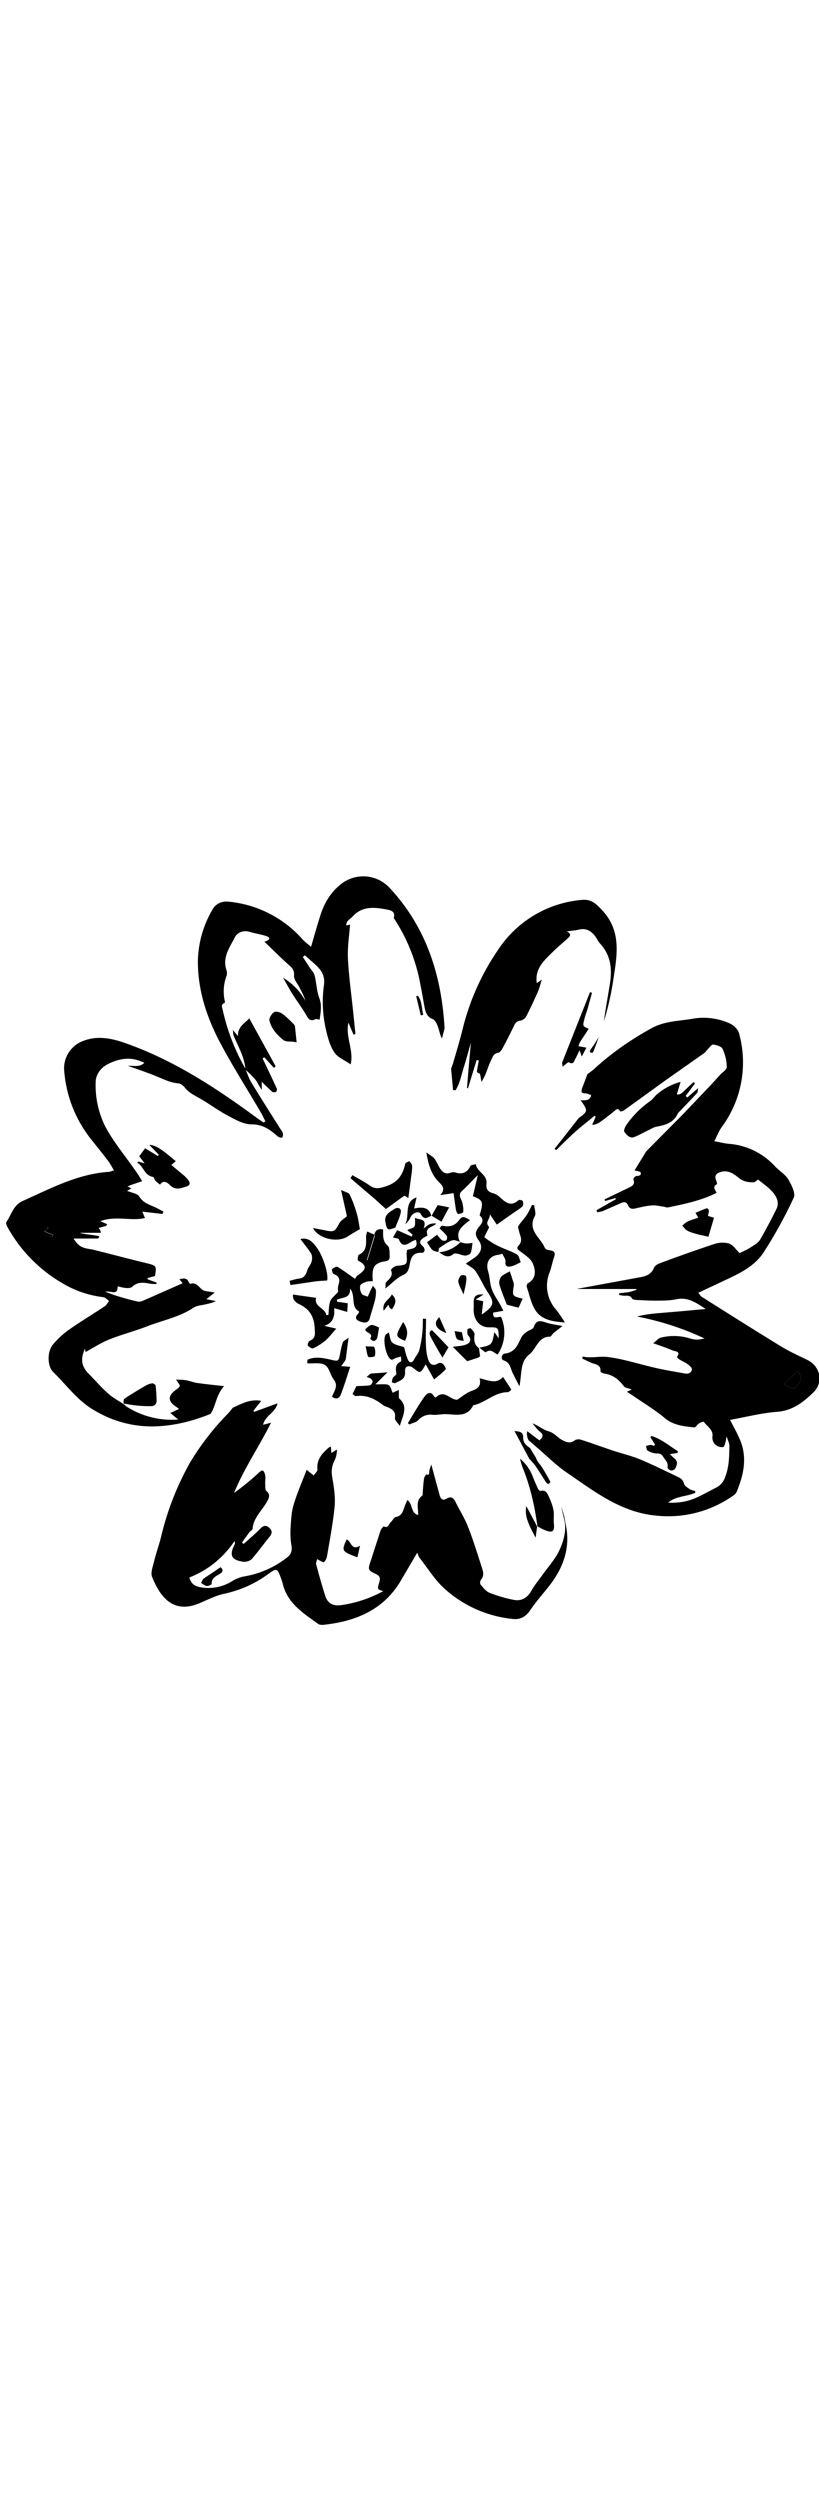 <svg xmlns="http://www.w3.org/2000/svg" viewBox="0 0 500 457.8" class="fleuron daisy" width="150"><style> svg.fleuron { display: block; margin: 2rem auto; } svg.fleuron.big { width: 300px; } svg.fleuron.small { width: 80px; } .fleuron.daisy { fill: currentColor; } </style><path d="M478.6 310.7c4.3 2.9 5.9 3.4 7.4 1.6 2.5-2.9 4.2-4.8 1.2-9.6l-8.6 8z"/><path d="M229 219.8l.1-.3-.2-.1v.1l.1.3z"/><path d="M29.4 215.6l-.6-.9c-1.1.9-2.6 1.5-3.1 2.7-.3.6.8 2.5 1.7 2.9 1.4.6 3.1.4 4.7.5l.1-1.1-5.3-2.1 2.5-2z"/><path d="M229 219.8l-4.7 15.3c7.2-3.6 8.6-8.6 4.7-15.3z"/><path d="M281.3 244.5c-.9 1-1.7 2.8-1.5 4 .6 2.4 1.9 4.6 3.2 7.5.7-3.1 1.2-5.1 1.5-7.1.2-1.4.4-2.9 0-4.1-.2-.5-2.7-.8-3.2-.3z"/><path d="M207.2 212.5c-2.8 5.3-3.3 5.6-9.2 4.3l-6.9-1.3c3.5 6.8 15.3 9.1 21.2 5.1 2.6-1.7 5.3-3.2 7.4-4.4-.5-2.9-.9-6-1.7-8.9a74.2 74.2 0 0 0-4.5-12.2c-.5-1.2-2.7-1.5-5.3-2.9l3.6 16.1c-2.3 1.9-3.9 2.8-4.6 4.2z"/><path d="M287.3 230.8c.8-1.9.8-4.1 1.2-6.2-1.4.1-2.7.4-4.1.3-1.1-.1-2.2-.5-3.3-.8a21 21 0 0 1-13 6.2c2.8 2 5.5 3.9 8.9.9.4-.4 1.6-.1 2.4 0 1.6.3 3.1 1.1 4.6 1.1 1.1 0 2.9-.7 3.3-1.5z"/><path d="M247.4 176.3c-1.5 6.9-4.7 11.5-12 13.8-3.8 1.2-6.3 1.8-9.6-.5-3.4-2.4-7.1-4.3-10.7-6.4l-1.1 1.9 15.1 12.9 6.5 5.9 11.3-8.2 2.4 1.5 1.7-12.9c.3-2.3.7-4.6.6-6.8 0-.9-1-1.9-1.6-2.8-1 .4-2.5.9-2.6 1.6z"/><path d="M258.4 85.3c-1.1-3.9-.6-8.2-3.3-11.6l-1 .3 2.8 11.7 1.5-.4z"/><path d="M258.6 215.8c2.4-6.5-2.6-5-5.2-6.6-.1 2.1.3 4.1-.4 5.3-.7 1.1-2.6 1.4-4.4 2.2l3.3 2.9-.6 1.1-8.8-3.9-2.6 4.5c1.5.4 3.3.4 3.6 1.1 1.9 5 4.8 3.3 7.8 1.4a12 12 0 0 1 2.6-1.1c1.8 5.4-2.2 5.2-5.4 6.2l-.3 2.3c.5 6.8.5 6.7-6.2 7.4-1.3.1-3.5 2.2-3.3 2.6 1.5 3.6-1 5.3-3 7.4-.5.5-.2 1.8-.4 3.8 4.1-3.3 7-6.5 10.7-8.2 2.2-1 2.7-1.7 3.5-3.9 1.3-4 .6-10 7.9-9.7 2.2.1 2.4-2.6.5-4.2-2.4-2.1-1.4-3.5.6-4.9.8-.6 2.5-1.3 2.5-1.5-1.9-5.1 3.3-4.9 5.3-7.2a7.4 7.4 0 0 0-4 .4c-1.2.4-2.1 1.4-3.7 2.6z"/><path d="M282 279.1l-4.5-.7c.5 1.6.5 3.6 1.5 4.8.8.9 2.7.9 4.1 1.2l-1.1-5.3z"/><path d="M244.7 205.8c.4-2.3-1.7-3.3-3.8-2-3 1.9-6.5 3.6-5.6 8.1.3 1.5.6 3.5 1.6 4.2.9.6 2.8-.4 4.4-.8 1.3-3.5 2.9-6.4 3.4-9.5z"/><path d="M280.4 210.5c-2.9 4-6.4 4.5-10.6 3.5-.2 0-.5.6-1.5 1.6 1.5 1.5 3.1 2.9 4.4 4.6.4.6.3 2.1-.2 2.7-.4.5-2 .5-2.6.1-1.3-1-2.2-2.4-3.1-3.4l-6.1 4.6c3.2 5.2 3.2 5.2 6.9 5.9h.1c.1-.9 0-2.2.6-2.5 2.5-1.7 5-3.6 7.8-4.6 1.3-.5 3.1.5 4.7.9-3.3-6.7 1.9-9.8 6.1-13.3-3.6-2.1-4.7-2.6-6.5-.1z"/><path d="M268.2 269.9c-3.8 3.6-2.4 7.3 4.3 9.7a621 621 0 0 0-4.3-9.7z"/><path d="M247.3 213.2a11 11 0 0 0 3.3-4.2c1.1-2.7 5.1-4.3 6.3-2 2.1 4 4.1 2 6.4 1-1.4-5.3-5.5-5.5-10.5-4.4l1.5-6.8c-8 2.8-3.9 11.2-7 16.4z"/><path d="M263.5 208l6 3.6 4.7-8.7-7-1.4-3.7 6.5z"/><path d="M208.3 316.6c2-5.4 3.7-10.9 5.5-16.4l-5.5-.4c.8-1.2 1.8-2.3 2.5-3.6.4-.7.4-1.5.5-2.3l1.5-11.5c-1.9 1.5-3.2 2-3.5 2.9-.7 1.9-1.1 4-1.5 6-1.1 5.9-1 5.7-6.5 4.4-4.5-1-9.2-1.9-13.6.2l-.1 2.2c3.7.2 8-.7 10.8 1 2.6 1.5 3.2 6.1 5.3 8.8 3.2 4 .1 7.3-1 10.6 3.3 2.2 4.8.4 5.6-1.9z"/><path d="M362 108.4c1.3-3.2 2.5-6.5 3.6-9.7a62.3 62.3 0 0 1-4.6 7.2c-1.3 1.8-1.2 2.9 1 2.5z"/><path d="M327 404.5l.9-6.8-2-3.9-4.6-8.6c-.9 5.4.3 9.4 5.7 19.3z"/><path d="M337.9 387.8c-.5-3-1.7-5.9-3-8.7-.9-1.9-1.9-4-4.9-3.1-.4.1-1.3-.8-1.6-1.5-1.2-2.5-2.3-5.1-3.3-7.7a26.6 26.6 0 0 0-7.6-10.5c.5 2.5 1.3 4.8 2.2 7 4.3 11 6.8 22.5 8.4 34.3 1.7.9 3.4 1.9 5.3 2.6 3.9 1.4 5.1.4 4.8-3.8-.4-2.8.2-5.8-.3-8.6z"/><path d="M278.1 131.4c2.7-4.2 3.5-9.2 5-13.9 1.5-4.7 2.8-9.6 4.4-15.2a2280 2280 0 0 0-2.4 27.7l.6.2 5.3-17.3 1.3.3-.9 5.1c-.2 1.2-.8 2.3 1.3 2.8.6.2.7 2.8 1.3 5.2 1-1.9 1.8-3.2 2.4-4.7 1.1-2.7 2-5.6 3.3-8.3 1-2 1.5-4.4 4.5-4.8 1-.2 2.1-1.7 2.7-2.9a297 297 0 0 0 7-13.8c.8-1.7 1.7-2.6 3.8-2.9a5.3 5.3 0 0 0 3.5-2.5c2.5-4.8 4.8-9.8 7-14.7 1-2.2 1.6-4.7 2.6-7.9l-3.1 2.2c-1.2-8.4 3.9-13.3 8.9-18.2 3.2-3.2 6.6-6.1 10-9.1 1.6-1.4 2.4-2.8-.6-4.3 2.9-.4 5.1-.5 7.1-1 5-1.3 8.3 1 10.9 4.9.8 1.2 1.3 2.5 2.3 3.5 6.7 7.2 7.5 15.7 6 24.9-1.2 7.5-2.6 15-3.6 22.6a177 177 0 0 0 5.7-25.2c2.3-15 5.2-29.8-6.8-42.6-3.6-3.8-6.5-6.9-12.4-6.3a68 68 0 0 0-51 30.3 147.5 147.5 0 0 0-21.8 48.7c-1.8 7.2-3.9 14.2-6 21.3l-1 2.7 1.2 13.1 1.5.1z"/><path d="M192.3 248.1c2.3-.3 4.6-.4 7.4-.6 1.1-3.5-2.5-15.6-7-21-2.2-2.6-4.4-5.4-9.3-4.3 2.5 3.4 4.8 6 6.6 9 .7 1.3.7 3.4.2 4.9-.6 2-2.3 3.7-2.8 5.7-.8 2.8-2.2 4.3-5.1 4.6-1.9.2-3.7.9-5.5 1.3l.5 2.6 15-2.2z"/><path d="M358.7 81.8l2.7-9.9-1.2-.4-16.9 42.7c-.3.7.1 1.7.2 2.8 1.6-1.2 3.3-3 3.8-2.7 2.9 1.8 3.1-.7 4-2.2.8-1.4 1.5-3 2.5-5.1l1.4 3.8 2.8-5.4-2-.4-2.9-.5c.4-.9.6-1.9 1.1-2.7l5.2-7.9c-3.7-1.6-3.8-1.6-2.6-6 .4-2 1.3-4 1.9-6.1z"/><path d="M182.5 261.9c6.3 2.9 9.2 7.4 9.6 14.5.2 3.8.8 6.3-3.1 8-.7.3-1.4 2.5-1.1 2.8.8.9 2.6 2.1 3.3 1.7 2.6-1.2 5.1-2.8 7.3-4.6 2.3-1.9 4.1-4.4 6.8-7.4l-7.3-1.7c5.1-1.7 6.5-5.4 6-10.8l8 2.3.3-5.3-6.5-.9-.1-1.3c3.3-1.5 8.4-.6 8-6.8 3.7 4.6.1 11.1 5.6 14.1 0 0-.4 1.1-.8 1.5-2.6 2.5-.4 4 1.4 4.6 2.2.7 5 1.4 5.9-2.2 1-3.8 2.3-7.5 3.2-11.2.4-1.8.6-3.7.5-5.6-.1-1-1.2-1.9-1.8-2.9l-1.6 3.1-1.6 3.6c-1.3-.6-3-.8-3.6-1.7a7 7 0 0 1-1-5c.3-1.1 2.3-1.9 3.7-2.4 1.2-.4 2.7-.3 4-.4-.6-7.9.4-10.2 5.4-11.7 2.1-.6 5 0 4.9-3.4-.1-2.3.1-5.4-1.2-6.5-3.3-2.9-2.8-6.4-2.8-9.9-3.2-.7-4.7.5-5.4 3.1l.2.1-.1.3c3.9 6.7 2.6 11.7-4.7 15.3l4.7-15.3-.2-.3v-.1l-4.2-1.9c-.4 1.4-.7 2.2-.7 3 0 4.3.7 8.8-4.4 11.2-.6.3-.9 3.4-.5 3.6 7.1 3.6 3.6 6.3-.5 9.2-.6.4-.9 1.3-1.4 1.9-3.7-2.6-7-5.1-10.6-7.3-.7-.4-2.6.6-3.4 1.4-.3.4.4 2.8 1.1 3 3.6 1.3 3.8 3.5 2.8 6.7-.5 1.8-.2 3.8-.2 4.2-2.1 2.4-4.1 3.8-4.8 5.7-.9 2.6-.8 5.5-1.1 8.3l-1.3.2c-.5-4.5-7.7-5-6.2-10.6l-14.1-2c-.4 2.8 1.3 4.7 3.6 5.8z"/><path d="M330 360.2c-1.4-1.4-2.3-3-3-4.8l-3.4-5.6c-2.2-1.5-4.3-3.2-4.2-6.4.1-3.3-1.8-3.7-5.3-4l9.1 17.1.4.3c1.2 1.4 2.5 2.7 3.5 4.2 2 2.9 3.9 6 5.8 9 1.5 2.4 2.4 1.9 3.1.4-1.6-3-3.3-6-5.1-8.9-.4-.4-.6-.8-.9-1.3z"/><path d="M252.4 301c4.2 3.4 4.2 3.4 7.5-2.3l5.1 9.2c1.7-1.4 3.1-2.4 4.4-3.6 1.1-1 3-2.6 2.8-3-.9-2-2.3-4.6-5.1-3-3.3 1.9-5-.3-5.7-2.6-1-3-1.3-6.4-1.4-9.6-.2-5.1.1-10.1.1-15.2l-1.9-.1c-.1 2.6 0 5.3-.3 7.9a69 69 0 0 1-1.9 11.2c-.5 2.1-2.2 3.8-3.2 5.8-1 2.2-2.7 2.3-3.6.5-1.3-2.6-1.8-5.6-2.5-8-2.5-.9-5.3-1.2-7.1-2.7-1.4-1.2-1.5-3.9-2.2-6.2-.8.5-1.6.8-2 1.4-1.9 2.9.3 13.5 3.4 15.1.7.4 2.1-.8 3.2-1.1l2.8-.8c0 1.1.4 2.9-.1 3.1-3.5 1.6-3.2 4.3-2.7 7.4.1.7-1.6 1.6-2.2 2.6-.4.8-.4 1.8-.6 2.7.7.2 1.7.7 2.2.4 2.7-1.5 6.1-2.1 5.9-6.7-.4-3.7 2.3-4.6 5.1-2.4z"/><path d="M338.2 233.5c2-5.6-3.5-3.6-5.2-5.4l-.4-.5c-2.5-6.3-10.8-10.6-6.1-19.4.9-1.7-.2-4.4-.4-6.7l-1.3-.1c-1.1 2.2-2.1 4.5-3.5 6.5-1.5 2.2-3.4 4.1-4.8 6.3-.5.7.1 2.2.4 3.3.6 2.9 2.6 5.6-.3 8.7-1.9 2 .2 2.9 1.8 4.1 2.6 2 5.9 4.2 7 7.1 1.7 4.1 2 9-3.2 11.9-.5.3-.8 1.6-.6 2.2 1.8 5.2 2.8 11.1 6 15.2 4.1 5.3 11.1 6 17.3 6.4-1.9-2.8-3.5-5.5-5.5-7.9a21.8 21.8 0 0 1-3.8-22.8c1.1-3 1.6-6.1 2.6-8.9z"/><path d="M244.1 336.3c1.6-6 5.4-11.6-.3-16.7-.3-.3-.3-1.1-.3-1.7v-3.6c-1.2.7-2.7 1.1-3.8 1.8-2.3-6.1-1.4-5.2-10.5-5.2l7.4-7.4c-3.6.5-6.7.5-9.8.8-1.1.1-2 1.4-3 2.1.9.3 1.9.5 2.6 1.1.5.4 1.2 1.4 1.1 1.9-.3.8-1 2-1.7 2.1-2.5.4-5.1.3-8.2.5l-2.4 4.8c.9.6 1.5 1.3 1.9 1.3 6.6-1 11.9 1.7 16.9 5.6.6.5 1.5.7 2.3 1 2.9 1.3 5.5 2.4 4.8 6.7-.3 1.3 1.9 3.2 3 4.9z"/><path d="M342.6 385.6l1.9 8c1.5 6.5-.4 12.9-3 18.6-2.7 5.7-7.2 10.5-10.8 15.7-2.2 3-4.6 5.9-6.4 9.2-2.4 4.2-6 6.2-10.4 5.4a81.3 81.3 0 0 1-15.1-4.4c-2.1-.8-3.8-3.1-5.4-5-.5-.5-.3-2.3.2-2.9 2-2.3 1.5-4.7.7-7.1-2.7-8.3-5.2-16.6-8.4-24.8-2.1-5.5-5.3-10.5-7.9-15.8-1.2-2.5-2.8-3.3-5.2-1.9-2.5 1.5-3.7.4-4.4-2l-5.1-18.8c-.5 1.7-1 2.8-1.2 4-.2 1.1.5 2.8-1.8 2.1-.2-.1-1.2 1.5-1.4 2.3-.4 2.8-.6 5.6-.8 8.4-.1.8.1 1.9-.4 2.3-4.1 3.1-2.3 7.5-2.4 11.8-4.8-1.3-3.1-6.7-6.6-9.2l-1.4 3.2c-1.2 2.9-1.4 6.4-5.7 7.2-1.2.2-2 2.3-3.1 3.2-1.2 1-1.4 3.9-4.2 2.5-.2-.1-1.5 1.4-1.9 2.3l-4.6 14.2-2 6.2c-1.1 3.4-.8 4.2 2.5 5.8 3.9 1.8 4.2 2.6 2.9 6.8-.9 2.9-.6 3.3 2.8 4.2a75.4 75.4 0 0 1-25.9 8.6c-5 .6-8.1-1.1-9.6-5.9-2-6.3-3.8-12.7-5.5-19.1-.2-.9.4-2 .6-3.1 1.7.8 3.5 2.2 4.1 1.8 1.1-.7 1.8-2.5 2-3.9 1.7-10 3.6-20 4.6-30.1.5-5.7-.4-11.6-1.4-17.3-.7-3.8-.5-7 1.2-10.4 1-2 1.6-4.3 1.6-7l-3.4 2.1-.3-3.9c-.7.3-1.1.4-1.4.7-4 3.5-7.5 7.3-6.8 13.4.1 1-1.4 2.2-2.3 3.5l-4.3-3.4c-2.8 7.4-5.9 14.3-8 21.5-1.3 4.4-1.5 9.2-1.8 13.8-.2 3.6-.1 7.2.5 10.7.6 3.4-.2 5.7-2.8 7.6a57.6 57.6 0 0 1-25.2 11.3c-2.7.4-5.4 1.4-7.8 2.8a27.3 27.3 0 0 1-18.2 4.2c-3.6-.5-7.1-1.4-8.3-6.2a58.7 58.7 0 0 0 27.6-22.3c.2 1.2.3 1.6.2 1.8-3.6 6.9-2.3 9.8 5.1 10.9 1.7.2 4.2-.5 5.3-1.8 3.8-4.3 7.1-9 10.8-13.5 1.8-2.2 1.6-3.9-.4-5.6-1.9-1.6-3.4-1.2-5.2.6-3.2 3.3-6.8 6.3-10.2 9.4l-1.1-.8 4.6-6.4c.6-.7 1.8-1.3 1.9-2 .5-6.9 5.9-11.2 8.9-16.8 1.1-1.9 2.2-4.2-.5-6.3-.8-.6-.6-2.7-.7-4.1-.1-2 .4-4.1-.1-5.9-.9-3.2-1.8-3.1-4.2-.8-4.6 4.3-9.5 8.2-14.7 12 6-14.8 15.1-28 22.6-42.9l-4.9 1.3c1.3-5.7 7.7-7.5 8.8-13.1l-14.2 5.2-.5-.7 4.8-6c-6.8-1.3-12.1 1.8-17.4 4.2-.9 1.1-1.7 2.3-2.7 3.3a161.9 161.9 0 0 0-23.3 30 174.2 174.2 0 0 0-17.7 45.2c-1.3 5.3-3.2 10.5-4.5 15.9-.7 2.9-2 6.3-1.1 8.7 4.7 11.8 12.4 22.5 27.7 16.7 5.4-2.1 10.6-5 16.1-6.2 9.8-2.1 18.7-6 26.7-11.8 5.7-4.1 5.9-4.2 8.4 2.7l.8 2.4c2.7 12.3 12.5 18.4 21.7 25 .8.6 2.2.7 3.3.6 20.3-2.2 37.6-9.5 48.1-28.5l9.1-15.5c.8 1.8 1 2.6 1.6 3.3 4.7 6 8.8 12.7 14.3 17.9a72.7 72.7 0 0 0 42.4 19.2c4.7.6 8.2-1.5 10.9-5.6 3.2-4.7 6.9-9 10.4-13.3 9.5-11.7 14.5-24.7 10.8-40-.4-3.4-1.4-6.6-2.5-9.6z"/><path d="M93 310.3c-1.3.1-2.7.6-3.9 1.3-2.9 1.6-5.8 3.4-8.7 5.2-1.6 1-3.2 1.9-4.6 3.1-.5.5-.3 1.8-.4 2.7 2.6.4 5.2 1 7.8 1.2 3 .3 6.1.5 9.2.4 1.9 0 3.2-1.3 3.2-3.3-.1-3.1-.2-6.2-.6-9.3-.1-.5-1.4-1.4-2-1.3z"/><path d="M96.3 336.5c11.4-.6 22-3.4 32.3-7.6 3.3-5.2 3.3-11.5 8.2-16.9-6.2-.7-11.2-1.2-16.2-1.9-2.4-.3-4.6-1.3-7-1.7-1.7-.3-3.5-.3-6.1-.4 1.1 1.9 2.5 3.2 2.2 4-.4 1.1-1.9 1.8-2.9 2.7-4.3 3.4-4.2 6.5.3 9.6l2.2 1.6-5.3 2.5 4.8 4a51.5 51.5 0 0 1-31.5-7.9c-.7-.4-1-1.1-2.1-1.7-3.2-2.1-6.6-3.9-9.4-6.5-4.2-3.7-7.8-8-11.8-12-4.3-4.4-5-8.9-2.1-15.2l.3 2.1c4.6-2.5 9.3-5.6 14.3-7.6 7.6-3.1 15.6-5.1 23.3-8.1 9.5-3.7 19.7-5.6 28.4-11.4 1.8-1.2 4.4-1.4 6.7-1.9 2.2-.5 4.5-.9 6.9-2.1l-5.8-1.2 5.1-4-2.8-.5c-1.6-.3-3.5-.3-4.7-1.2-2.3-1.6-3.7-4.9-7.4-3.6-.2.1-.8-.8-1.1-1.3-1.1-2.6-3.1-2-5.6-1.6l2 2.5-24.3 10.7c-.9.4-2.1.7-3 .5-4-.9-8.1-2-12-3.2-2.3-.7-4.6-1.6-7.9-2.8 3.4-.9 7.6 2.7 7.5-3.3 1.9.4 3.6.9 5.2 1 1.3.1 3 0 3.8-.8 3.2-3 6.7-2.6 10.5-1.9 1.4.3 2.8.2 4.2.3l.1-.9-5.4-2-.1-.8 4.5-1.2c1.1-6.2.8-6.4-4.9-7.8-10.8-2.6-21.6-5.5-32.5-8.2-1-.3-2.1-.4-3.2-.6-4.6-.8-6.4-2.1-9.1-6.3h14.9c.2 0 .5-.7.9-1.4-4-.9-7.8-1-11.6-1.9.1-.3.1-.2.2-.2h12.3c-.4-2-.8-2.1-1.4-3 1.6-.3 3.1-.9 4.5-1.1l.8-1.1-4.2-1.9c9.6-3.5 18.5.1 27.2-1.9l-1.6-3.9 12.4 1.4.4-1.5-3.8-2c-3.8-2-8.3-2.8-10.9-7.2-1.1-1.8-4.6-2.2-7.4-3.4l2.6-1.5-2.3-1.2 1.8-.8 7.1-2.4c-1.3-2.1-2.5-4.2-3.9-6.1-6.2-9-13.3-17.4-18.5-27a56.6 56.6 0 0 1-6-27.3c0-4.8 3.3-9 7.5-11.1 7-3.5 14.4-4.8 22.2-.7-3 2.8-6.5 1.6-10 1.8 5.3 1.9 10.7 3.7 16 5.8 4.9 1.9 9.5 4.5 14.9 4.9 1.3.1 2.9 1.4 3.8 2.5 2.3 3 5.5 4.6 8.7 6.4 5.8 3.2 11.1 7.3 16.9 10.4 4.7 2.5 10 5.7 15 5.7 6.4 0 10.7 2.6 15 6.4.6.5 1.2 1.1 1.9 1.4.6.3 1.9.5 2 .2.4-.7.6-1.7.4-2.5-.3-1-1-1.9-1.6-2.8-5.9-9.4-11.9-18.7-17.6-28.2-1.5-2.4-2.3-5.1-3.5-7.7 2 1.7 3.4 3.2 5.2 5.1 1.9 2 2.6 4.3 4.6 7v-4.9c2 2.1 4.4 4.2 6.3 6.1.4.4 2 .4 2.4.1.4-.3.7-1.5.5-2l-2.3-5-6.4-13.5 1.1-.6 5.8 6.4 1.1-.9-16.1-29.3c-3 3.2-7.2 5.2-6.9 10.9l-3.1-3.8c.2 1.6.1 2.5.3 3.1 2.7 6.7 6.6 13 7.3 20.5A127.1 127.1 0 0 1 136 82.5c-.3-1.4-1.5-3.6 1.2-4.4l.1-.9a26.8 26.8 0 0 1 1-15.6c.4-1.1.3-2.6-.1-3.7-2.5-7.8 2.1-13.8 5.2-19.9 1.4-2.8 5.1-4.5 9-3.3 3.5 1.1 7.3 1.5 10.7 2.8 2.4.9 1.4 2.4-1.7 3.2 4.9 4.7 9.3 9.1 13.8 13.2 2.3 2.1 4.7 3.5 4.3 7.6-.2 2.2 2.1 4.7 3.3 7.1 1.4 2.7 2.8 5.3 3.7 8.3a38 38 0 0 0-13.7-14.2c2 3.4 3.8 6.9 5.9 10.2 2.7 4.2 5.7 8.2 8.2 12.5 1.4 2.5 2.6 4.2 5.7 2.6.5-.3 1.5.2 2.5.3.7-4.5 1.5-8.7-.2-13.3-1.6-4.3-1.7-9.1-2.8-13.6-.4-1.7-1.8-3.1-2.8-4.6l-4.4-6.7 1.2-1.1 6 5.3c4 3.6 6.6 7.1 5.6 13.4a75.6 75.6 0 0 0 1.6 28c1.1 4.5 2.4 9.2 5 12.8 2 2.9 6 4.5 9.8 7.1 2-8.9-3.3-16.4-1.4-25.5l3.1 7.3 1.2-.3-1.5-14.6c-1.1-10.6-2.6-21.1-3.1-31.7-.3-6.8.8-13.6 1.3-20.5l-2.3.5c-.1-3 2.4-3.8 3.9-5.5 6-6.6 13.6-5.6 21-4.2 2 .4 5.3 1.1 4.1 4.9-.1.3.4.8.6 1.2a108.7 108.7 0 0 1 15.9 41.1c.9 4.1 1.5 8.3 2.3 12.4.6 3.2 1.5 5.9 5 7.3 1.5.6 2.5 2.9 3.2 4.7.8 2.2 1.1 4.7 2.4 7.1l1.6-6.1v-.5c-1.9-32.2-11.2-61.4-33.6-85.4a21.9 21.9 0 0 0-30.4-1.6c-6 5-9.6 11.4-11.9 18.7-1.9 6-3.6 12-5.6 18.9-2.1-1.8-3.7-2.9-5-4.3a69 69 0 0 0-45.1-23.2c-4.3-.5-8 1.2-9.9 4.5a64.2 64.2 0 0 0-9.1 32.5c.1 17.5 5.5 33.7 13.5 48.9 7.9 14.9 17 29.1 25.5 43.7l2.2 4.4-1.1.8-3.5-2.4c-25.4-18.7-51.7-36-81.8-46.4-9.1-3.1-18-4.5-27.1 0a18 18 0 0 0-9.4 15.8A76.6 76.6 0 0 0 56 161.8c3.4 4.3 6.9 8.6 10.2 13 1.2 1.6 2.1 3.4 3.4 5.5-1.6.5-2.4.8-3.2.9-19.1 1.3-35.6 10.2-52.6 17.8-5.7 2.6-6.8 8.3-9.9 12.8-.4.5.1 2 .5 2.8A89.7 89.7 0 0 0 37.8 249a63 63 0 0 0 25.3 8.7c1.3.2 2.4 1.5 3.5 2.3-.9 1.1-1.5 2.5-2.6 3.2-7.3 4.9-14.9 9.4-22.1 14.5a52.8 52.8 0 0 0-9.5 8.8c-3.6 4.2-3.7 13.1.1 16.9 8.4 8.2 15.3 18.1 26 23.9a67.9 67.9 0 0 0 37.8 9.2zM32.2 220.8c-1.6-.1-3.3.1-4.7-.5-.9-.4-2-2.3-1.7-2.9.5-1.1 2-1.8 3.1-2.7l.6.9-2.4 1.9 5.3 2.1c-.2.5-.2.8-.2 1.2z"/><path d="M83.8 175.6c3.9 2.2 4.3 7.9 9.7 8.7.5.1.7 1.5 1.2 2.1.9 1 2 1.8 3 2.6 2.5-3.7 5.4-.3 6.5.7 3.4 2.9 6.3 1.4 9.5.5 2.3-.7 2.6-2.1 1.3-3.9a20 20 0 0 0-3.2-3.3l-7.2-6 2.7-2.3c-9-7.7-12.4-9.8-16.2-10l5.9 6.1-.7.7-7.7-4.7-3.6 4.9 3.3 4.3-3.8-1.1c-.3.1-.5.4-.7.7z"/><path d="M180.1 92.6a3 3 0 0 0-.8-1.6c-2.3-2.2-4.5-4.6-7.1-6.4-1.3-.9-3.9-1.6-4.9-.9-1.5 1.1-3.2 3.7-2.8 5.2 1.2 5 4.7 8.8 8.6 11.9 1.4 1.1 3.9.7 5.9 1l2.1.3-1-9.5z"/><path d="M492.9 296c-5.4-2.6-10.9-5.1-16-8.2-16.3-10-32.5-20.2-48.6-30.4-.6-.4-1-1.2-2-2.4l12.4-5.8c10.2-4.9 21.2-9.1 27.6-19a275.6 275.6 0 0 0 18.3-33.3c1.2-2.6-1.4-7.8-3.3-11s-5.5-5.3-8.1-8a42.5 42.5 0 0 0-28-13.8c-3-.2-6-1.1-9.1-1.6 1.5-2.9 2.6-6 4.5-8.6a66.4 66.4 0 0 0 10.6-57.2c-.6-2.4-3.3-5.1-5.7-6.1a39 39 0 0 0-21.9-3c-8.6 1.6-17.5 1.4-25.6 5.8-12.8 7-24.6 15.2-35.4 25.1-1.1 1-2.4 1.9-4 3.1l-.7 1.9-2.5 6.6c-.8 2.1-.5 3.3 2.1 3.2 1.1 0 2.3.7 3.4 1-.7 3.5-3.4 3.3-6.5 3.2l1.5 2c2.7 4.2 2.6 4.9-1.2 7.9-.5.4-1.2.6-1.5 1.1l-14.6 18.6.9.9c3.8-3.7 7.4-7.4 11.3-10.9 3.9-3.5 8.1-6.7 12.1-10.1l.8.5-2.2 5c3.5-.1 5.4-2.2 7.6-3.7l5.5-4.3c1.2-.9 2.5-3 4-.2.1.2 1.7-.2 2.3-.6l26-18.8 22.9-16.1c1-.7 1.6-1.8 2.5-2.7 1-1 2.2-2.7 3.1-2.6 2 .3 5 1.1 5.7 2.6a27 27 0 0 1 2.6 11.1c0 1.7-2.9 3.4-4.4 5.1l-4.6 5.1L417 146l-22 22.2c-.4.4-.8.9-1.1 1.5l-6.5 10.6c1.3.4 3.5.6 3.7 1.3.6 2.4-1.7 1.8-3 2.3-.6.2-1.6 1.5-1.4 1.9 1.3 3.5-1.3 4.3-3.5 5.4l-14.1 6.8.3 1 6.3-1.8.3.7-11.8 6.7.4 1.3c1.2-.3 2.4-.4 3.5-.8l10.7-4.7c1.9-.9 3.6-1.2 4.6 1.2 1 2.4 2.8 2.4 5 1.8 3.2-.7 6.4-1.5 9.6-1.7 2.2-.2 4.5.4 6.8.7 1 .1 2.1.7 3.1.5 10-2.1 20.1-4.1 29.6-8.9-.8-1.7-2.8-3.7.2-5.3.2-.1-.2-1.5-.5-2.3-1-2.5-.3-4.1 2.4-5 4.7-1.6 8.2.8 11.4 3.5 2.8 2.3 5.8 2.7 9.1 2.7.8 0 1.6-1 2.7-1.7 2.9 2.4 6.6 4.8 9.3 8.1 2.1 2.6 3.8 6.2 1.9 9.9-3.1 6.3-6.4 12.5-9.9 18.6-1.2 2-3.5 3.3-5.5 4.6-2.3 1.5-4.8 2.6-7.1 3.7-2-1.9-3.9-5-6.5-5.9a16 16 0 0 0-9.4.5 983 983 0 0 0-32.8 11.6c-1.4.5-3 1.5-3.5 2.7-1.5 3.7-4.3 5-7.8 5.7l-37.5 6.9c-.7.1-1.3.4-2.2.4h36.6l.3.5c-1.8.5-3.5 1.2-5.3 1.5l-5.4.6-.1 1c1 .2 2.1.5 3.1.5 1.8.1 3.7-.5 4.9 1.8.3.5 1.6.7 2.5.8 4.7.2 9.4.5 14.1.4 3.4 0 6.9-.1 10.2-.8 7.4-1.6 12.6 2.3 18.1 5.9l-14 1.3-14.2 1.2c-4.6.4-9.1.9-13.7 2.1a174 174 0 0 1 41.2 13.4c-3.3.8-5.8 1-8.8 0a33 33 0 0 0-17.9-.5c-1.4.3-2.5 1.8-4.6 3.4 4.7 1.7 8.4 2.9 12 4.5 1.1.5 5.1.3 2.5 3.8-.1.1.8 1.2 1.3 1.5 1.7 1.1 3.6 1.8 5.2 3 1.1.8 2.7 2.2 2.6 3.1-.2 2.1-2.1 3-4.2 2.6-6.1-1.1-12.2-2.1-18.3-3.5-9.7-2.2-19.2-5.4-29-6.6-4.8-.6-10.1.9-15.2-.3l-.2 1.3 5.1 2.4c2.5 1.2 6.4.9 6 5.5 0 .4 1.7 1.2 2.7 1.3 5.1.8 8.6 3.7 11.6 7.7.7 1 2.6 1.1 4.8 2l-3 1.3 12.8 8.5c3.4 2.4 7 4.7 10.1 7.4 5.3 4.6 11.8 5.2 18.2 5.9.9.1 1.9-1.8 3-2.5.9-.5 2.7-1.2 2.9-.9 2 2.9 6 4.7 5.2 9.4a6 6 0 0 0 1.8 4.5 6.2 6.2 0 0 0 4.8 1.5c.8-.2 1.3-2.7 1.7-4.2.2-.5-.1-1.2.5-2.1.5 1.9 1.6 3.8 1.6 5.7-.1 6.4-.2 12.8-2.6 18.9a11 11 0 0 1-5.2 6.3c-6.7 3.3-13 7.5-20.5 8.8-3 .5-6 .7-9.1.5 4.8-4.1 11.2-3.6 16.6-6l-.1-1.1c-1.1-.3-2.3-.5-3.3-1.1-1.3-.9-3.2-2-3.5-3.3-.7-3.1-3-3.8-5.2-4.9-7.4-3.5-14.8-7.2-22.4-10.3-5.3-2.1-10.9-3.4-16.3-5.2l-7.5-2.6c-4-1.4-7.9-2.8-11.9-4-1-.3-2.6-.1-3.4.5-2.7 1.9-4.6 1.4-7.5-.1-3-1.5-4.9-4.4-8.4-5.4-3.4-.9-6.3-3.6-10-4.9 1.5 1.7 2.8 3.6 4.5 5 2.5 1.9 2.1 3.5-.2 5.4l-7.4-5.6c-.5 2.2 0 3.9.8 5.5l6.3 5.5c5.7 4.9 11.1 10.3 17.2 14.4 17 11.6 33.2 24.4 55.1 26.2a68.6 68.6 0 0 0 46.2-12.2 6 6 0 0 0 2.1-2.1c4.3-10.2 6.7-20.7 2.4-31.5-1.7-4.2-4-8.2-6.3-12.7 10-1.8 19.2-4.2 28.5-4.9 9.7-.7 16.4-6 22.7-12.2 5.9-6.1 3.8-15.7-4-19.5zm-6.9 16.3c-1.5 1.8-3.1 1.3-7.4-1.6l8.6-8c3 4.8 1.3 6.7-1.2 9.6z"/><path d="M122.7 432.1c1.2.7 2.3 1.7 3.5 1.9 1 .1 3-.8 3-1.3-.1-3.6 2.7-4.7 5-6.1 1.8-1.1 2.4-2.3.5-4.1l-10.4 7c-.7.6-1 1.8-1.6 2.6z"/><path d="M400.5 134.4c-1.2 1.2-2.2 2.7-3.6 3.6-5.6 4-10.4 8.7-14.4 14.4-.9 1.3-1.9 3.7-1.3 4.4 1.4 1.8 3.2 4.3 6.1 3.1 3.3-1.3 6.3-3.1 9.5-4.6 1.2-.6 2.4-1.3 3.7-1.6 5.3-1 10.4-2.2 13.1-7.7.5-1.1 1.6-1.9 2.4-2.8 3.2-3.4 6.5-6.7 9.6-10.2.4-.4.3-1.2.6-2.9l-6.6 5.7-1-.9 5.7-7.7-.9-.8-4.9 4.6c-1.6 1.5-3.1 3.4-5.3 2.9l2.3-7.6a36 36 0 0 0-15 8.1z"/><path d="M263.7 283.4c1.9 3.6 4.1 7.2 6.4 11.2l3.7-6.3-5.4-5.7-4.7-4.8c-2.6 1.1-1.1 3.5 0 5.6z"/><path d="M397.3 347.9c-1 0-2 .4-2.9.6.3 1 .3 2.5.9 2.8a12 12 0 0 0 5.3 1.8c1.9 0 3.1.1 4.2 1.9 1.2 2.1 3.4 3.6 2.7 6.6-.1.5 1.3 1.8 2.1 1.9.8.1 2.3-.5 2.6-1.2 1.1-2.1 1.9-4.4-.6-6.3-.8-.6-1.5-1.4-2.7-2.5l4.7-.7.3-1c-5.3-3.4-10.1-7.5-16.2-9.4l-.6.8 2.8 4.5-.7.8c-.4-.2-1.1-.6-1.9-.6z"/><path d="M416.5 214c.9 1 1.7 2.2 2.8 2.9 1.4.9 3.1 1.4 4.7 1.9 2.8.8 5.7 1.4 8.5 2l3.4-11.6-3.7-1.1c.2-1.2.6-2.2.6-3.2 0-.5-1-1.6-1.3-1.5-2.3.8-4.5 1.8-6.9 2.8l1.7 3c-2.4.8-4.6 1.4-6.7 2.4-1.1.6-2.1 1.6-3.1 2.4z"/><path d="M387.1 180.1c-.1-.1-.1 0 0 0z"/><path d="M255.3 332.8a10 10 0 0 1 8.9-3.3c2.4.2 4.9-.4 7.4-.4 6.4 0 13.4 2.4 17.3-5.4 7.4-1.5 13-8 21-8 .8 0 1.6-1 2.3-1.5a257 257 0 0 0-5.1-7.8c-4.1 4.6-8.9 2-14.3.8 1.2 5-1.4 6.5-5.1 7.8-3.2 1.2-6 3.7-8.6 5.3-4.4.1-7.9-6.6-13.1-1.3 0 0-.9-.5-1.1-.9-2.3-3.9-4.9-.9-5.9.5-3.6 5.1-6.7 10.6-10 16l.9.8c1.8-.9 4.1-1.2 5.4-2.6z"/><path d="M284.3 286.7c-2.5.9-5.3.9-7.9 1.3l8.1 8.1c.3.3.8.7 1 .6l6.7-2.2c.3-.1.6-.5.9-.8l-.7-4.9c-3-2.1-3.1-5-2.7-8.3.2-1.2-1.3-2.7-2.3-3.8-.2-.2-2 .3-2 .6-.1 1.2-.3 2.9.4 3.7 2.4 2.7 1.3 4.7-1.5 5.7z"/><path d="M268.2 178.4c-1-1.8-1.8-3.8-3.1-5.4-1-1.2-2.5-1.9-4.8-3.7 1.2 7.9 3.2 13.8 7.8 18.3 2.3 2.2 3.8 4.2.7 7.8l8.1-1.2c.5 3.5.9 6.9 1.5 10.3.2.9.8 2.4 1.3 2.4 1.1 0 3-.6 3.1-1.2.2-1.8-.1-3.8-.5-5.6-.6-2.5-3.1-4.7-.2-7.3 3-2.7 5.7-5.7 9.6-9.6l-3 12.9c5.9 2.2 6.5 3.4 4.5 10.2-.2.6-.5 1.5-.2 1.7 3.4 3 .3 5.5-1 7.3-2.1 3-1.9 4.8.2 7.7 2.8 3.8 1.6 7.7-2.5 10.6l-5.3 3.6c2.4 1.8 4.8 2.9 6 4.7 2.7 4 4.6 8.6 7.3 12.7 4.3 6.4 4.2 8.3-3.6 13.7l.9-8.1-4.6-1.1 4.8-3c-7.4-.8-5.8 4.3-6 7.7-.6 7.3 3.4 12.4 9.5 12.3 5.6 0 5.6 0 5.8 6.7l-2.7-3.8c-1.4 7.9-1.5 8-9.1 9.5 1.5 1.1 3.6 3.1 3.9 2.8 3.2-2.5 5.2.7 7.2 1.4a24.1 24.1 0 0 0 2.2-22.8c-1.5-.8-5.3 2.1-4.9-2.8l6.2-1.1-1.9-3.7c-1.8-3.2-4-6.2-5.2-9.6-1.2-3.4-1.1-7.2-2.2-10.7-1.6-5.2.6-9.3 5.7-10.1 1-.1 1.9-.4 3-.7.8 1.8 2.1 3.4 1.9 4.8-.4 3.1 1.5 3.3 3.3 2.9 2.1-.4 4-1.6 6-2.5-.7-1.6-1-4-2.2-4.7-3.3-2-7.1-3.1-10.6-4.8a46.4 46.4 0 0 1-9.3-5.7c-.4-.3 1.8-3.9 2.7-5.9v-.6c-2.8-2.9 1-4.6.5-7.7l4.3 6.4 10.2-7.2c1.9-1.3 3.9-2.4 5.5-4 .6-.5.5-2.3.1-3.2-.2-.5-2.2-.9-2.6-.5-4.5 4.1-7.7 1.5-11.1-1.6a9.9 9.9 0 0 0-4.2-2.6c-3.3-.8-4.6-2.6-4.2-5.8.7-5.7-5.9-7.2-6.5-12-1.2.4-3 .4-3.3 1.1-2 4.1-4.9 5.3-9.1 4-.9-.3-2.1-.2-3 .1-3.3 1.3-5.3-.5-6.9-3.3z"/><path d="M234.2 266l2.9-3.7.8 1.9c.3.4.9.6 1.4.9 1.9-3 3.6-5.7-.1-9.1-1.4 3.4-6.1 4.4-5 10z"/><path d="M247.2 284.4c2.1-3.8 1.8-7.4-1.1-11.5-4.9 8.6-4.9 8.7 1.1 11.5z"/><path d="M218.2 416.5l1.6-7.1c-5.5 3.3-5.3-2.9-8.2-3.8-3.2 7-3 7.3 6.6 10.9z"/><path d="M230.2 282.8c.6-2.2.8-4.4 1.2-6.6-4.8-2.2-4.8-2.2-8.4 1.1-.1 2.4 5.3 2 3 5.7 0 .1 1.4 1.5 2.2 1.5.6-.1 1.8-1 2-1.7z"/><path d="M323.1 292.7c4.4-3.4 5.4-11 12.7-10.9.7 0 1.3-1.5 2.1-2.2l5.5-4.3c-3.5-.7-7-1.1-10.3-2.2-3.5-1.2-5.8-1.4-7.2 2.8-.5 1.4-3 1.9-4.4 3-1.2.9-2.5 2-3.2 3.3-2.2 4.5-3.8 9.2-10 9.9-2.1.2-2.8 3.5-.8 4.2 4.1 1.3 4.1 4.9 5.5 7.7l4.1 8.1c1.6-7.5.2-14.9 6-19.4z"/><path d="M312.5 245.7c-.3-1.2-.8-2.3-1.3-3.8-1.9 1.2-4 1.9-5.3 3.4a6 6 0 0 0-1 4.7c1.2 4.1 2.9 8 4.5 12.3l7.2 1.8 2.5-5.5c-6.5-1.6-6.4-1.5-5.4-8.1.2-1.5-.8-3.2-1.2-4.8z"/><path d="M224.8 294.1c.3.5 3.9.1 4-.5.5-1.7.4-3.8-.3-5.4-.3-.6-2.7-.3-5.3-.5.7 2.8.8 4.9 1.6 6.4z"/></svg>